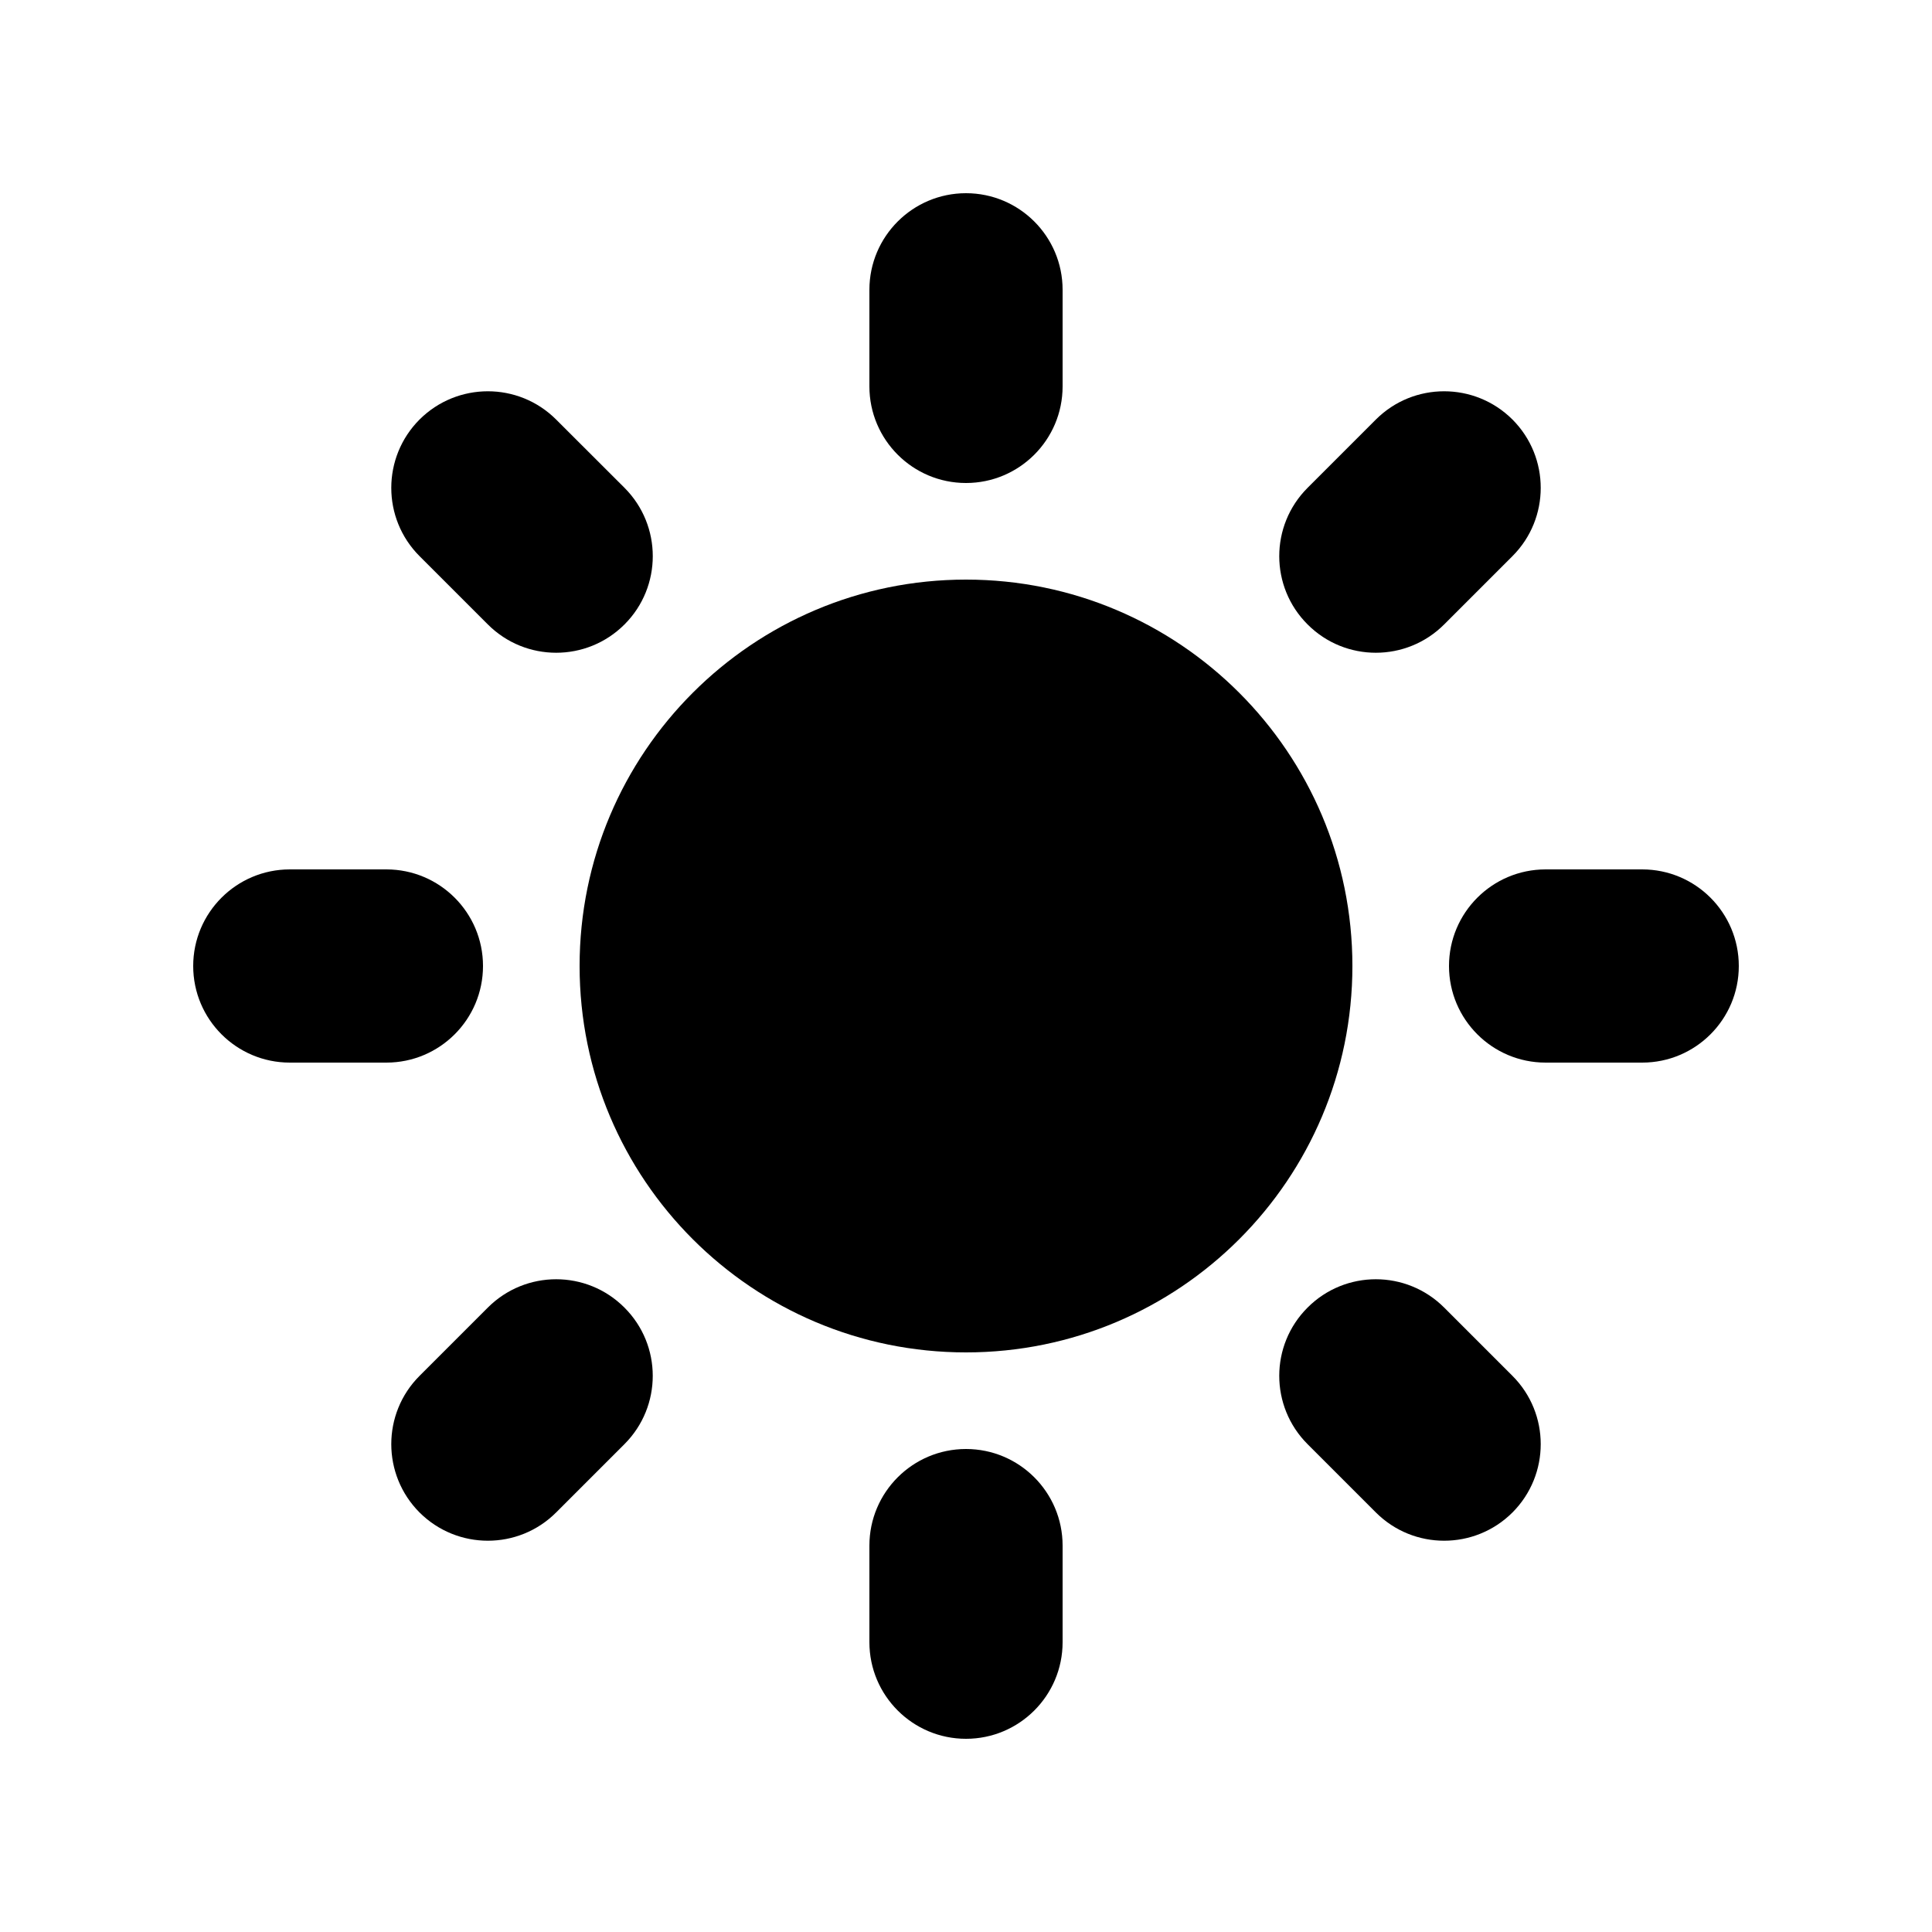 <svg style="fill: currentColor" width="20" height="20" viewBox="0 0 20 20" fill="none" xmlns="http://www.w3.org/2000/svg">
<path d="M10 2C10.552 2 11 2.448 11 3V4C11 4.552 10.552 5 10 5C9.448 5 9 4.552 9 4V3C9 2.448 9.448 2 10 2Z"/>
<path d="M14 10C14 12.209 12.209 14 10 14C7.791 14 6 12.209 6 10C6 7.791 7.791 6 10 6C12.209 6 14 7.791 14 10Z"/>
<path d="M13.536 14.95L14.243 15.657C14.633 16.047 15.266 16.047 15.657 15.657C16.047 15.266 16.047 14.633 15.657 14.243L14.95 13.536C14.559 13.145 13.926 13.145 13.536 13.536C13.145 13.926 13.145 14.559 13.536 14.95Z"/>
<path d="M15.657 4.343C16.047 4.734 16.047 5.367 15.657 5.757L14.95 6.464C14.559 6.855 13.926 6.855 13.536 6.464C13.145 6.074 13.145 5.441 13.536 5.05L14.243 4.343C14.633 3.953 15.266 3.953 15.657 4.343Z"/>
<path d="M17 11C17.552 11 18 10.552 18 10C18 9.448 17.552 9 17 9H16C15.448 9 15 9.448 15 10C15 10.552 15.448 11 16 11H17Z"/>
<path d="M10 15C10.552 15 11 15.448 11 16V17C11 17.552 10.552 18 10 18C9.448 18 9 17.552 9 17V16C9 15.448 9.448 15 10 15Z"/>
<path d="M5.05 6.464C5.441 6.855 6.074 6.855 6.465 6.464C6.855 6.074 6.855 5.441 6.465 5.05L5.757 4.343C5.367 3.953 4.734 3.953 4.343 4.343C3.953 4.734 3.953 5.367 4.343 5.757L5.05 6.464Z"/>
<path d="M6.464 14.95L5.757 15.657C5.367 16.047 4.734 16.047 4.343 15.657C3.953 15.266 3.953 14.633 4.343 14.243L5.05 13.536C5.441 13.145 6.074 13.145 6.464 13.536C6.855 13.926 6.855 14.559 6.464 14.95Z"/>
<path d="M4 11C4.552 11 5 10.552 5 10C5 9.448 4.552 9 4 9H3C2.448 9 2 9.448 2 10C2 10.552 2.448 11 3 11H4Z"/>
</svg>
